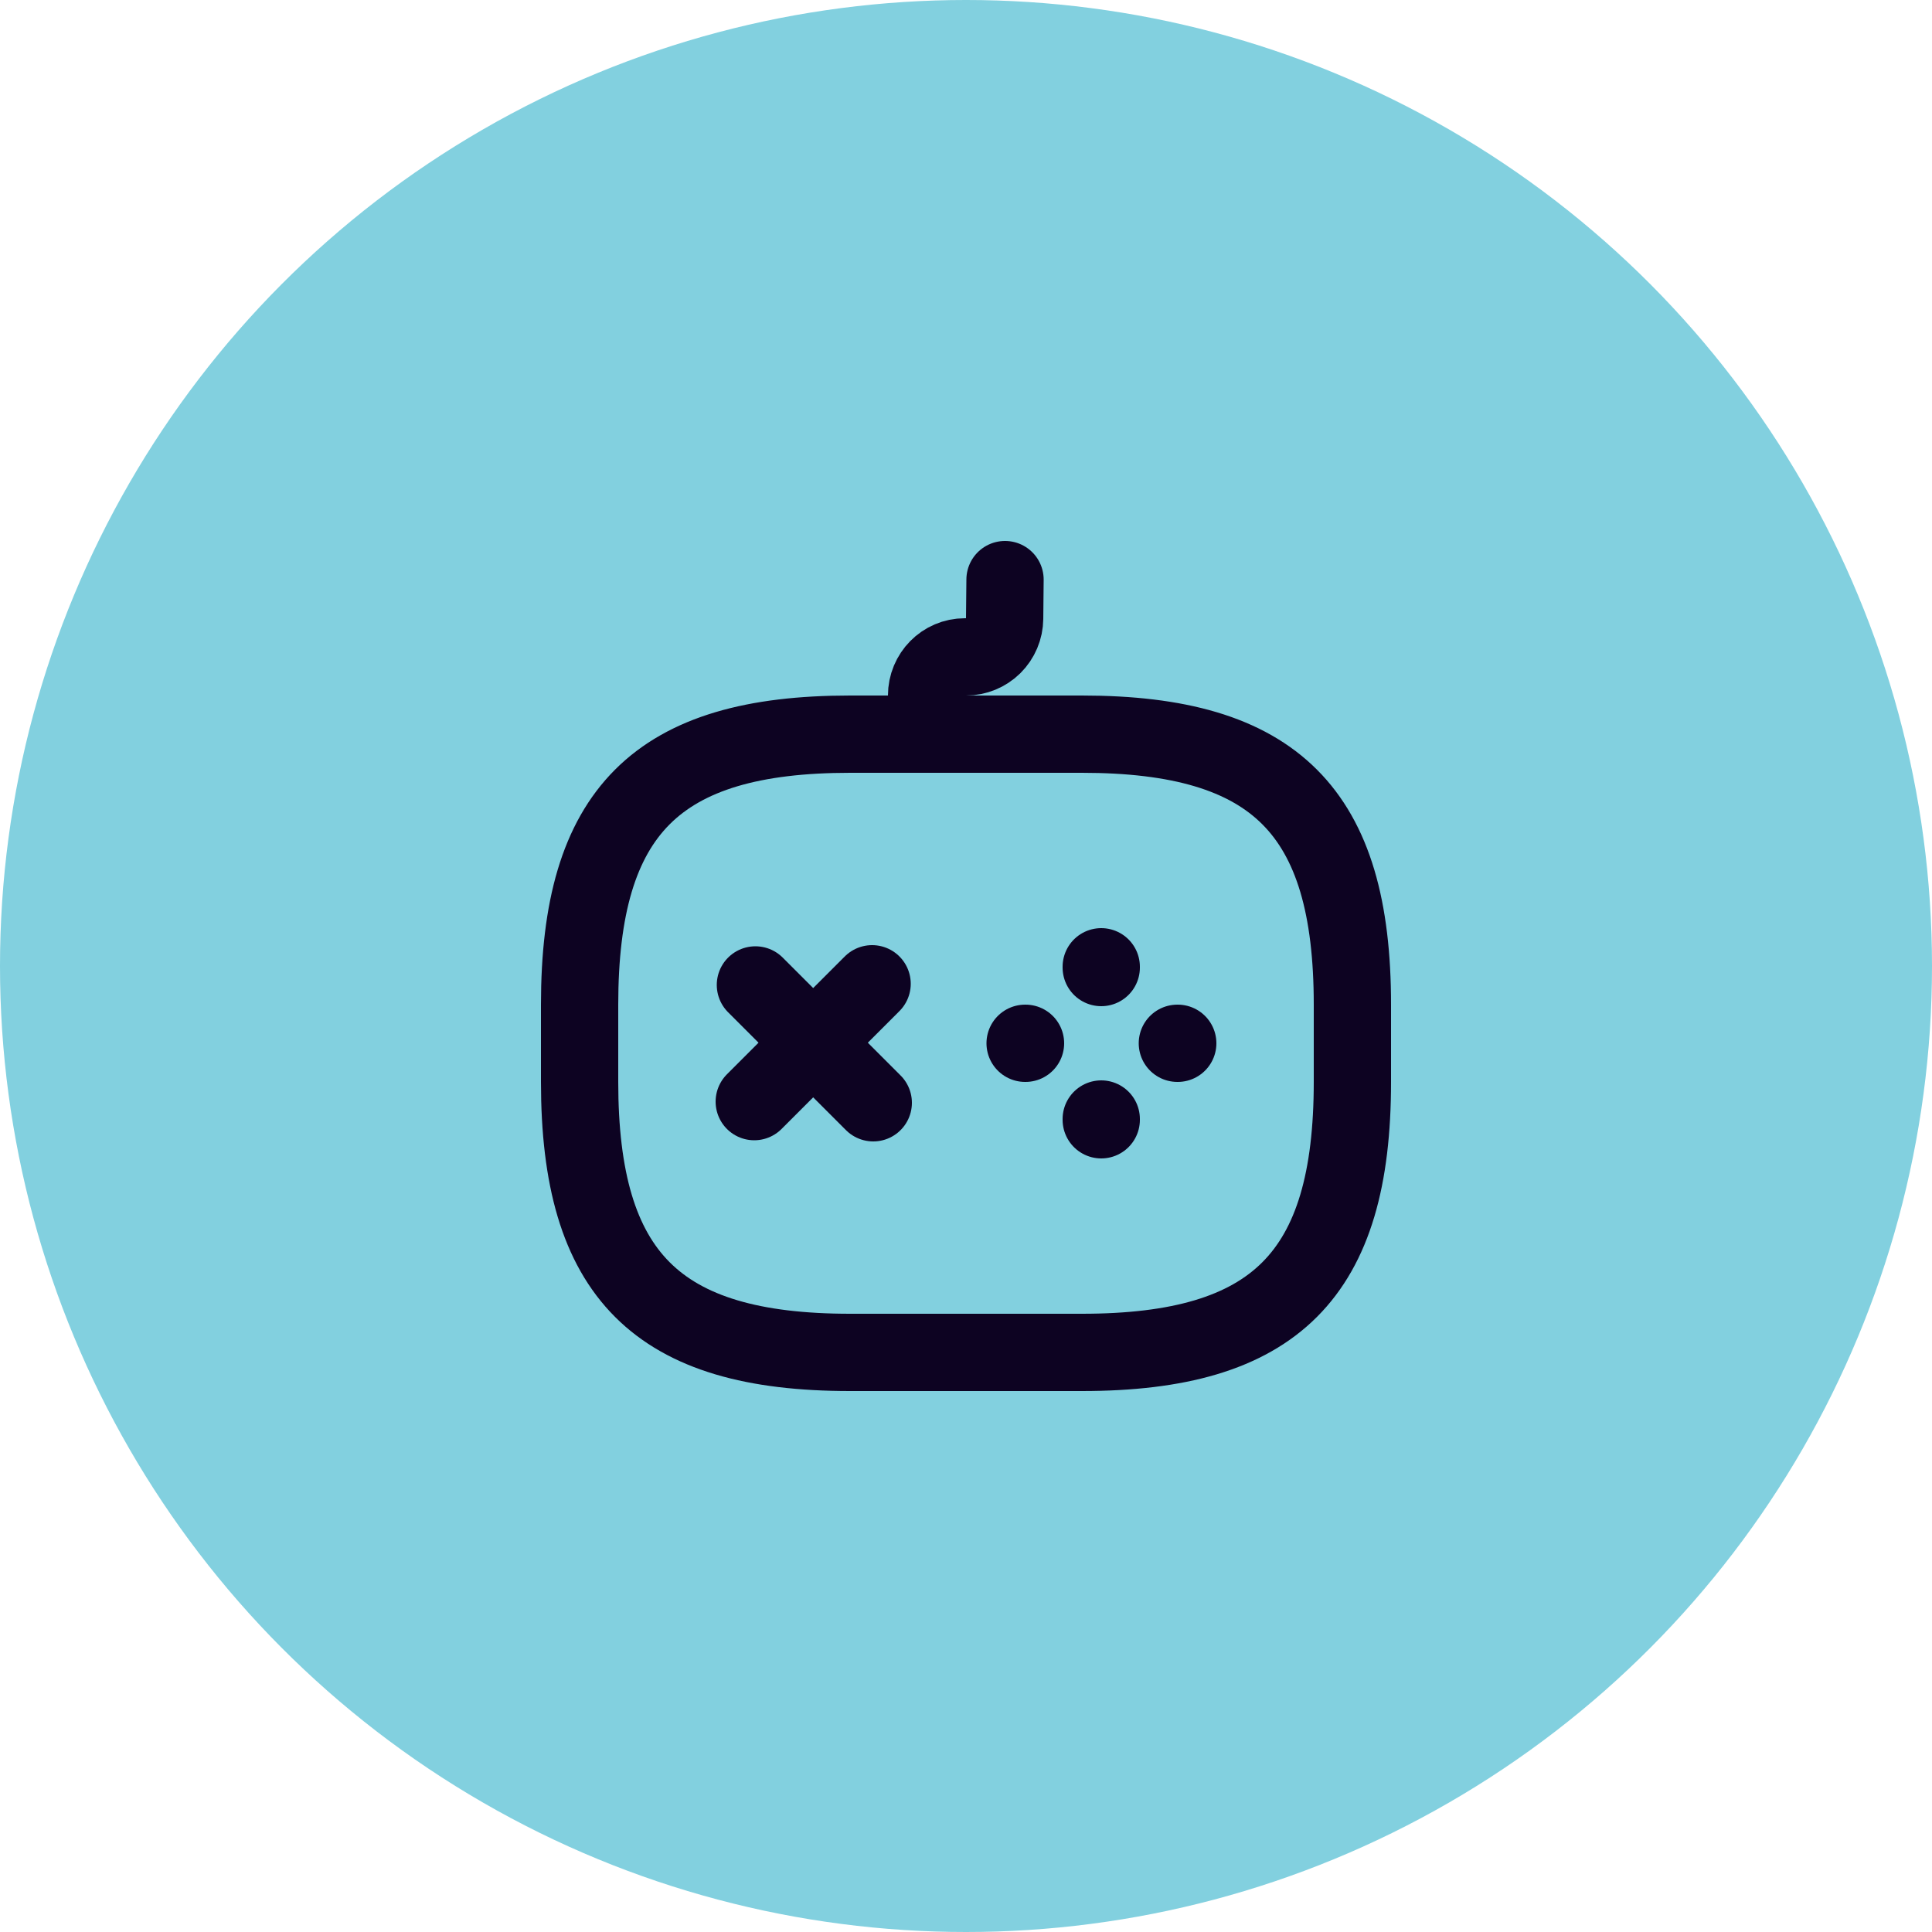 <svg width="50" height="50" viewBox="0 0 50 50" fill="none" xmlns="http://www.w3.org/2000/svg">
<circle cx="25" cy="25" r="25" fill="#82D0DF"/>
<path d="M22.57 25.46L19.52 28.51M19.55 25.49L22.6 28.54" stroke="#0D0322" stroke-width="2" stroke-miterlimit="10" stroke-linecap="round" stroke-linejoin="round"/>
<path d="M26.53 27H26.54M30.47 27H30.48M28.5 28.98V28.96M28.5 25.04V25.02" stroke="#0D0322" stroke-width="2" stroke-miterlimit="10" stroke-linecap="round" stroke-linejoin="round"/>
<path d="M26.01 15L26 16.01C25.997 16.273 25.891 16.525 25.704 16.711C25.516 16.896 25.264 17 25 17H24.97C24.42 17 23.98 17.45 23.98 18C23.98 18.55 24.43 19 24.98 19H25.98M22 35H28C33 35 35 33 35 28V26C35 21 33 19 28 19H22C17 19 15 21 15 26V28C15 33 17 35 22 35Z" stroke="#0D0322" stroke-width="2" stroke-linecap="round" stroke-linejoin="round"/>
</svg>
